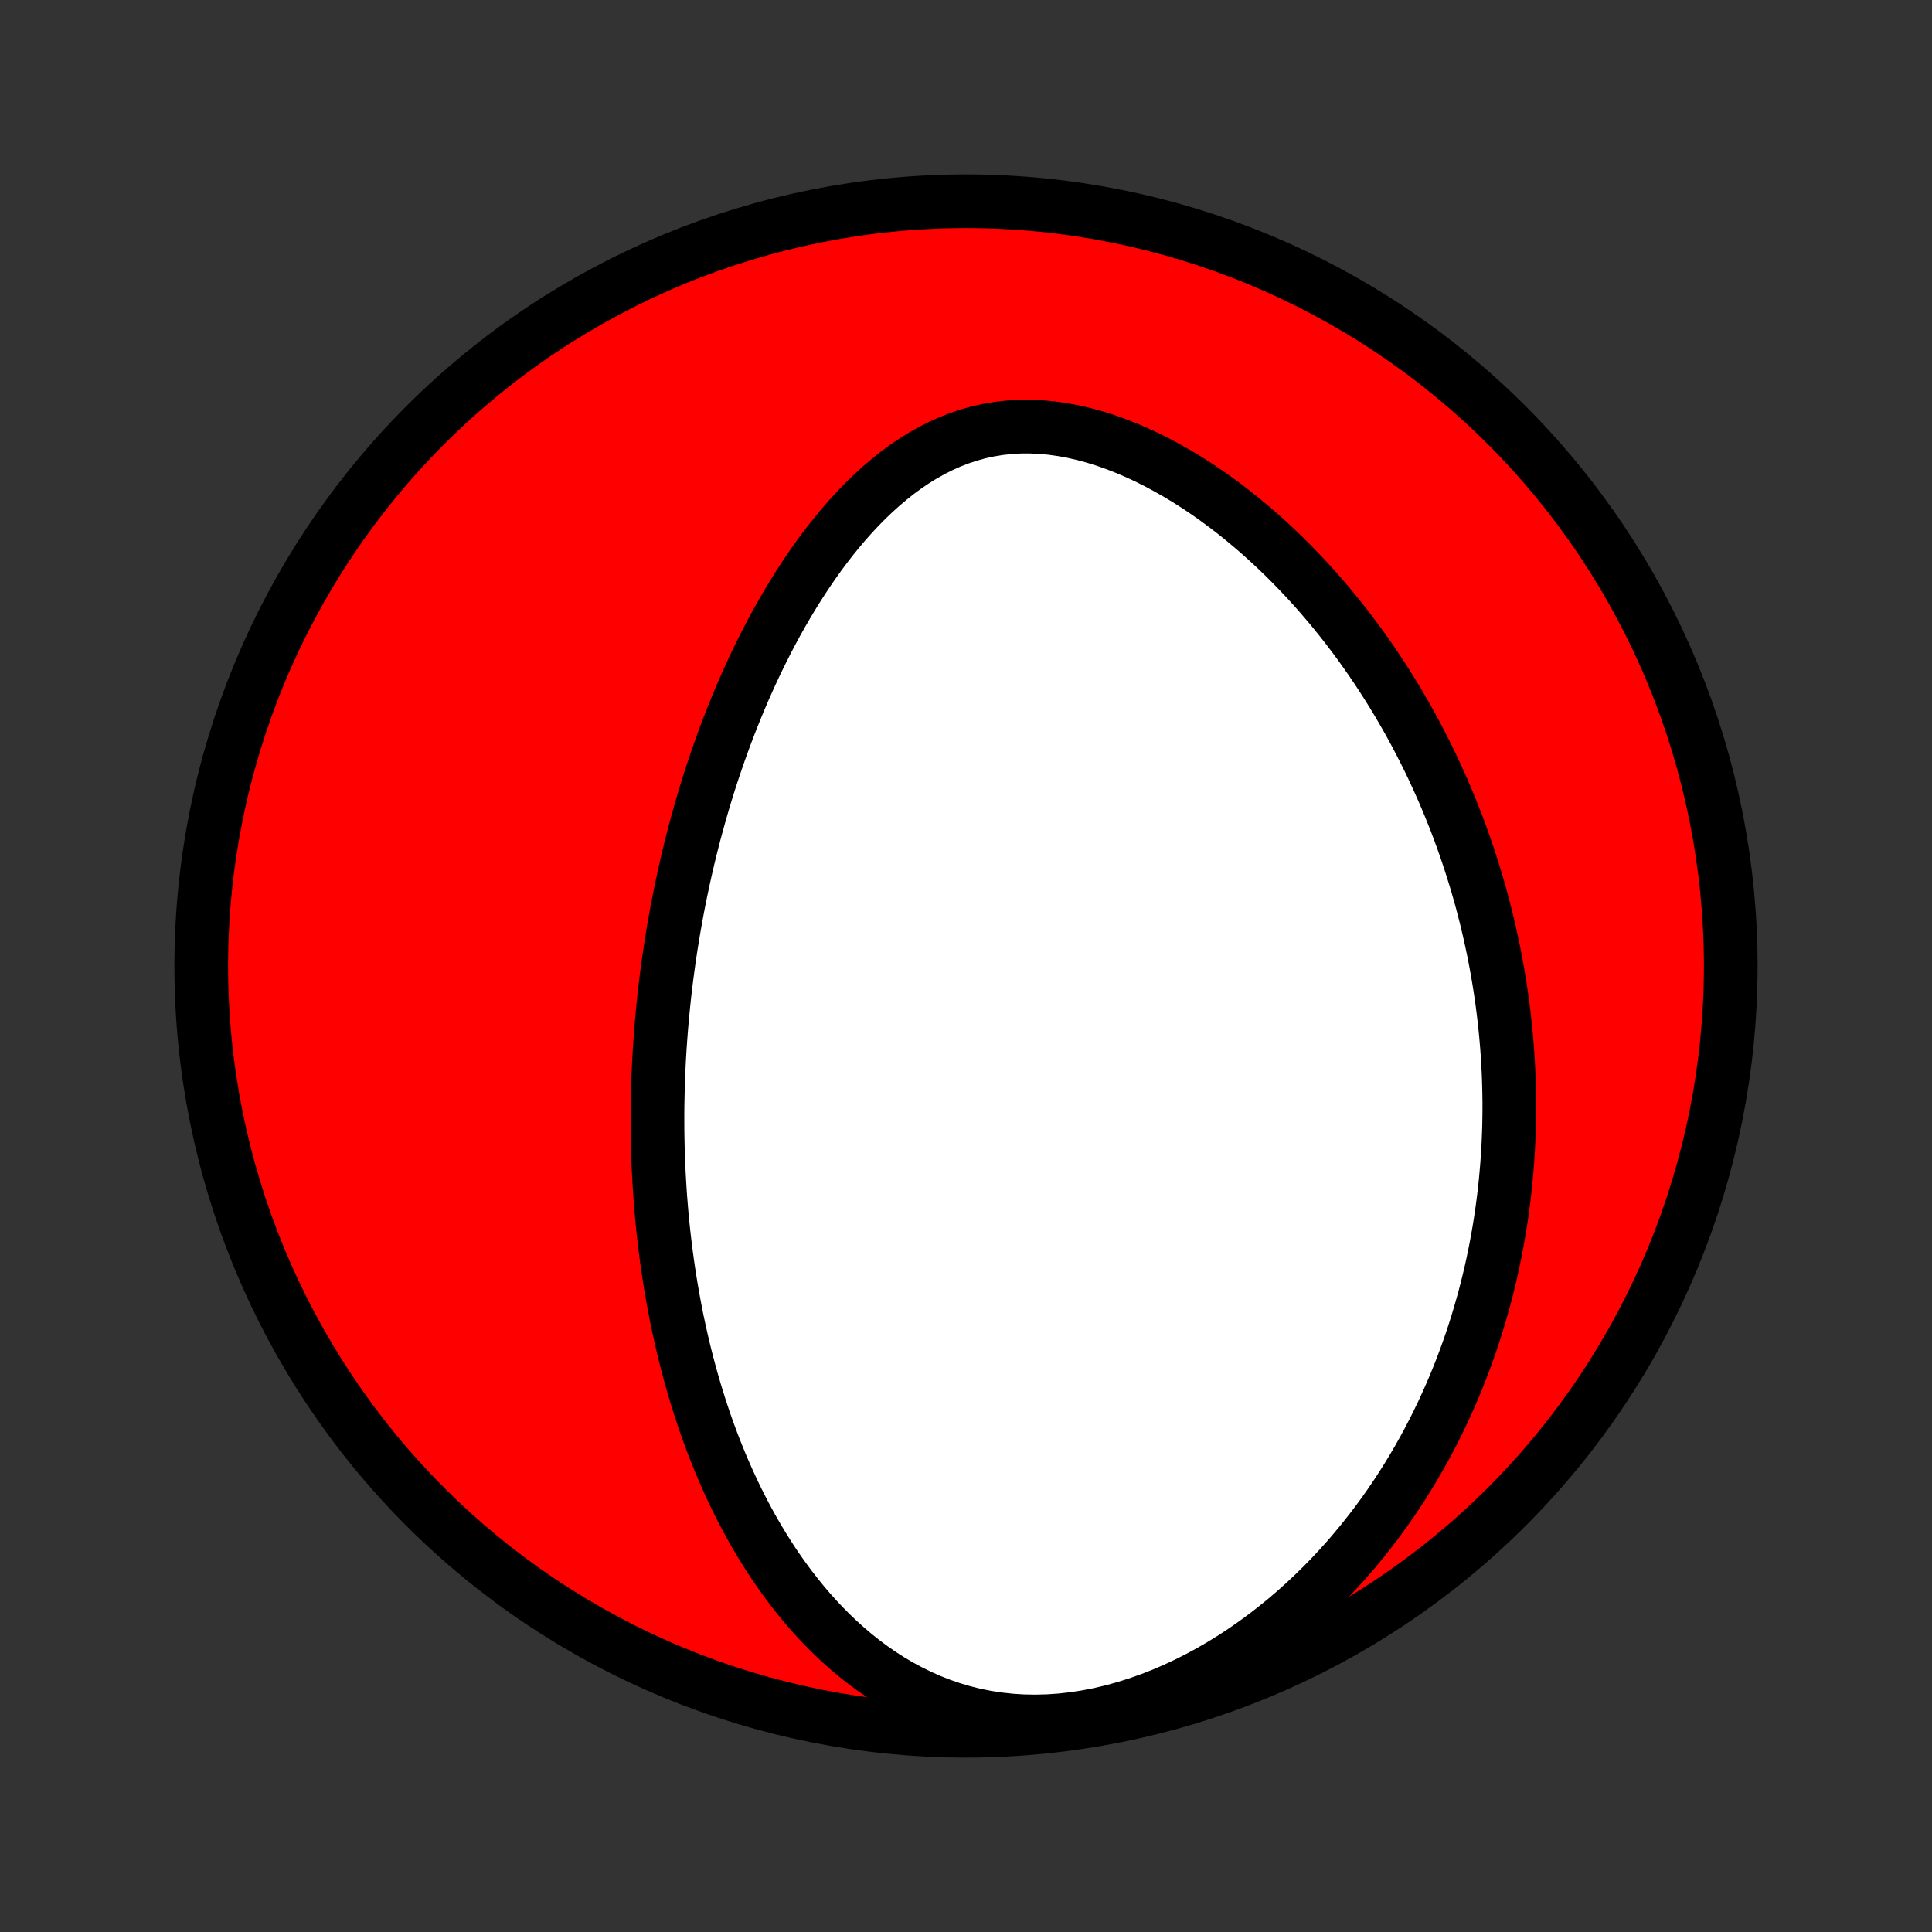 <?xml version="1.0" encoding="utf-8" standalone="no"?>
<!DOCTYPE svg PUBLIC "-//W3C//DTD SVG 1.1//EN"
  "http://www.w3.org/Graphics/SVG/1.1/DTD/svg11.dtd">
<!-- Created with matplotlib (http://matplotlib.org/) -->
<svg height="72pt" version="1.1" viewBox="0 0 72 72" width="72pt" xmlns="http://www.w3.org/2000/svg" xmlns:xlink="http://www.w3.org/1999/xlink">
 <rect x="0" y="0" width="72" height="72" fill="#333333" stroke="none"/>
 <defs>
  <style type="text/css">
*{stroke-linecap:butt;stroke-linejoin:round;}
  </style>
 </defs>
 <g id="figure_1">
  <g id="patch_1">
   <path d="
M0 72
L72 72
L72 0
L0 0
z
" style="fill:none;"/>
  </g>
  <g id="axes_1">
   <g id="PatchCollection_1">
    <defs>
     <path d="
M36 -7.5
C43.558 -7.5 50.808 -10.503 56.153 -15.848
C61.497 -21.192 64.5 -28.442 64.5 -36
C64.5 -43.558 61.497 -50.808 56.153 -56.153
C50.808 -61.497 43.558 -64.5 36 -64.5
C28.442 -64.5 21.192 -61.497 15.848 -56.153
C10.503 -50.808 7.5 -43.558 7.5 -36
C7.5 -28.442 10.503 -21.192 15.848 -15.848
C21.192 -10.503 28.442 -7.5 36 -7.5
z
" id="C0_0_a811fe30f3"/>
     <path d="
M24.517 -31.383
L24.525 -31.645
L24.534 -31.908
L24.546 -32.17
L24.558 -32.433
L24.573 -32.697
L24.589 -32.96
L24.607 -33.224
L24.627 -33.489
L24.648 -33.753
L24.671 -34.019
L24.696 -34.285
L24.722 -34.551
L24.75 -34.819
L24.78 -35.087
L24.812 -35.356
L24.846 -35.626
L24.882 -35.896
L24.919 -36.168
L24.959 -36.44
L25 -36.714
L25.044 -36.989
L25.089 -37.264
L25.137 -37.541
L25.186 -37.82
L25.238 -38.099
L25.292 -38.38
L25.348 -38.662
L25.407 -38.945
L25.468 -39.23
L25.531 -39.517
L25.597 -39.804
L25.665 -40.094
L25.736 -40.384
L25.81 -40.677
L25.886 -40.971
L25.966 -41.266
L26.048 -41.563
L26.133 -41.862
L26.221 -42.163
L26.312 -42.465
L26.406 -42.768
L26.504 -43.074
L26.605 -43.38
L26.71 -43.689
L26.818 -43.999
L26.93 -44.31
L27.045 -44.623
L27.165 -44.938
L27.288 -45.253
L27.416 -45.57
L27.547 -45.889
L27.683 -46.208
L27.824 -46.528
L27.969 -46.849
L28.118 -47.171
L28.273 -47.494
L28.432 -47.817
L28.597 -48.14
L28.766 -48.463
L28.941 -48.786
L29.122 -49.108
L29.308 -49.43
L29.499 -49.751
L29.697 -50.07
L29.9 -50.388
L30.11 -50.704
L30.325 -51.017
L30.547 -51.328
L30.776 -51.635
L31.011 -51.938
L31.253 -52.236
L31.502 -52.53
L31.758 -52.818
L32.021 -53.099
L32.292 -53.374
L32.57 -53.64
L32.855 -53.898
L33.148 -54.146
L33.448 -54.384
L33.756 -54.61
L34.072 -54.824
L34.395 -55.024
L34.726 -55.21
L35.065 -55.381
L35.41 -55.535
L35.763 -55.672
L36.123 -55.791
L36.489 -55.892
L36.862 -55.973
L37.24 -56.035
L37.623 -56.077
L38.01 -56.099
L38.401 -56.1
L38.795 -56.083
L39.191 -56.046
L39.589 -55.99
L39.988 -55.916
L40.387 -55.825
L40.785 -55.717
L41.182 -55.593
L41.576 -55.454
L41.968 -55.301
L42.357 -55.135
L42.743 -54.956
L43.124 -54.765
L43.5 -54.563
L43.872 -54.352
L44.238 -54.131
L44.599 -53.901
L44.953 -53.664
L45.302 -53.419
L45.645 -53.167
L45.981 -52.909
L46.31 -52.645
L46.633 -52.376
L46.95 -52.103
L47.259 -51.825
L47.562 -51.543
L47.858 -51.258
L48.147 -50.969
L48.43 -50.678
L48.706 -50.385
L48.975 -50.089
L49.237 -49.791
L49.493 -49.492
L49.742 -49.192
L49.985 -48.89
L50.222 -48.587
L50.452 -48.284
L50.677 -47.98
L50.895 -47.675
L51.107 -47.37
L51.314 -47.065
L51.514 -46.76
L51.709 -46.455
L51.899 -46.15
L52.083 -45.846
L52.262 -45.541
L52.436 -45.237
L52.605 -44.934
L52.769 -44.631
L52.927 -44.328
L53.081 -44.027
L53.231 -43.726
L53.376 -43.425
L53.516 -43.125
L53.652 -42.826
L53.784 -42.528
L53.911 -42.23
L54.035 -41.933
L54.154 -41.636
L54.27 -41.341
L54.381 -41.046
L54.489 -40.752
L54.593 -40.458
L54.693 -40.165
L54.79 -39.873
L54.883 -39.581
L54.973 -39.29
L55.06 -39
L55.143 -38.71
L55.223 -38.42
L55.299 -38.131
L55.373 -37.842
L55.443 -37.554
L55.51 -37.266
L55.574 -36.978
L55.635 -36.691
L55.693 -36.404
L55.748 -36.117
L55.8 -35.83
L55.849 -35.544
L55.896 -35.257
L55.939 -34.971
L55.98 -34.684
L56.017 -34.397
L56.052 -34.11
L56.084 -33.823
L56.113 -33.536
L56.139 -33.249
L56.163 -32.961
L56.184 -32.673
L56.201 -32.384
L56.216 -32.095
L56.228 -31.806
L56.237 -31.516
L56.243 -31.225
L56.247 -30.934
L56.247 -30.642
L56.244 -30.349
L56.239 -30.055
L56.23 -29.761
L56.218 -29.465
L56.203 -29.169
L56.184 -28.872
L56.163 -28.574
L56.138 -28.274
L56.11 -27.974
L56.079 -27.672
L56.044 -27.37
L56.005 -27.066
L55.963 -26.76
L55.917 -26.454
L55.867 -26.146
L55.813 -25.837
L55.756 -25.526
L55.694 -25.214
L55.629 -24.9
L55.559 -24.585
L55.484 -24.268
L55.405 -23.95
L55.322 -23.63
L55.233 -23.309
L55.14 -22.986
L55.042 -22.662
L54.939 -22.336
L54.831 -22.009
L54.717 -21.68
L54.597 -21.35
L54.472 -21.018
L54.341 -20.685
L54.204 -20.351
L54.06 -20.015
L53.91 -19.678
L53.754 -19.34
L53.59 -19
L53.42 -18.66
L53.243 -18.319
L53.058 -17.978
L52.866 -17.635
L52.666 -17.293
L52.458 -16.95
L52.242 -16.607
L52.017 -16.264
L51.784 -15.921
L51.542 -15.579
L51.291 -15.238
L51.031 -14.899
L50.762 -14.56
L50.484 -14.224
L50.196 -13.889
L49.898 -13.558
L49.59 -13.229
L49.272 -12.904
L48.944 -12.583
L48.606 -12.266
L48.258 -11.954
L47.9 -11.648
L47.531 -11.348
L47.153 -11.055
L46.764 -10.77
L46.366 -10.492
L45.959 -10.224
L45.542 -9.966
L45.116 -9.718
L44.681 -9.482
L44.239 -9.258
L43.789 -9.048
L43.333 -8.851
L42.87 -8.67
L42.403 -8.505
L41.931 -8.356
L41.455 -8.225
L40.978 -8.112
L40.499 -8.019
L40.02 -7.945
L39.543 -7.891
L39.068 -7.858
L38.596 -7.846
L38.129 -7.854
L37.668 -7.883
L37.213 -7.932
L36.766 -8
L36.328 -8.088
L35.898 -8.195
L35.478 -8.319
L35.068 -8.46
L34.668 -8.617
L34.279 -8.789
L33.901 -8.975
L33.533 -9.173
L33.177 -9.384
L32.831 -9.606
L32.495 -9.838
L32.171 -10.079
L31.857 -10.329
L31.553 -10.586
L31.259 -10.851
L30.974 -11.122
L30.7 -11.398
L30.435 -11.679
L30.178 -11.965
L29.931 -12.255
L29.693 -12.549
L29.462 -12.845
L29.241 -13.144
L29.026 -13.445
L28.82 -13.748
L28.621 -14.053
L28.43 -14.359
L28.245 -14.666
L28.067 -14.973
L27.896 -15.281
L27.731 -15.59
L27.573 -15.898
L27.42 -16.206
L27.273 -16.514
L27.132 -16.822
L26.996 -17.129
L26.865 -17.435
L26.74 -17.741
L26.619 -18.046
L26.503 -18.349
L26.392 -18.652
L26.285 -18.953
L26.183 -19.254
L26.085 -19.553
L25.991 -19.851
L25.9 -20.148
L25.814 -20.443
L25.731 -20.737
L25.652 -21.03
L25.576 -21.321
L25.503 -21.611
L25.434 -21.9
L25.368 -22.188
L25.305 -22.474
L25.244 -22.758
L25.187 -23.042
L25.133 -23.324
L25.081 -23.605
L25.032 -23.885
L24.985 -24.164
L24.941 -24.441
L24.899 -24.717
L24.86 -24.993
L24.823 -25.267
L24.788 -25.54
L24.756 -25.812
L24.725 -26.083
L24.697 -26.354
L24.671 -26.623
L24.647 -26.892
L24.625 -27.16
L24.604 -27.427
L24.586 -27.694
L24.57 -27.96
L24.555 -28.225
L24.542 -28.49
L24.531 -28.754
L24.522 -29.018
L24.515 -29.282
L24.509 -29.545
L24.505 -29.808
L24.503 -30.071
L24.502 -30.333
L24.503 -30.596
L24.506 -30.858
z
" id="C0_1_88cf52ca22"/>
    </defs>
    <g clip-path="url(#p1bffca34e9)">
     <use style="fill:#ff0000;stroke:#000000;stroke-width:2.0;" x="0.0" xlink:href="#C0_0_a811fe30f3" y="72.0"/>
    </g>
    <g clip-path="url(#p1bffca34e9)">
     <use style="fill:#ffffff;stroke:#000000;stroke-width:2.0;" x="0.0" xlink:href="#C0_1_88cf52ca22" y="72.0"/>
    </g>
   </g>
  </g>
 </g>
 <defs>
  <clipPath id="p1bffca34e9">
   <rect height="72.0" width="72.0" x="0.0" y="0.0"/>
  </clipPath>
 </defs>
</svg>
